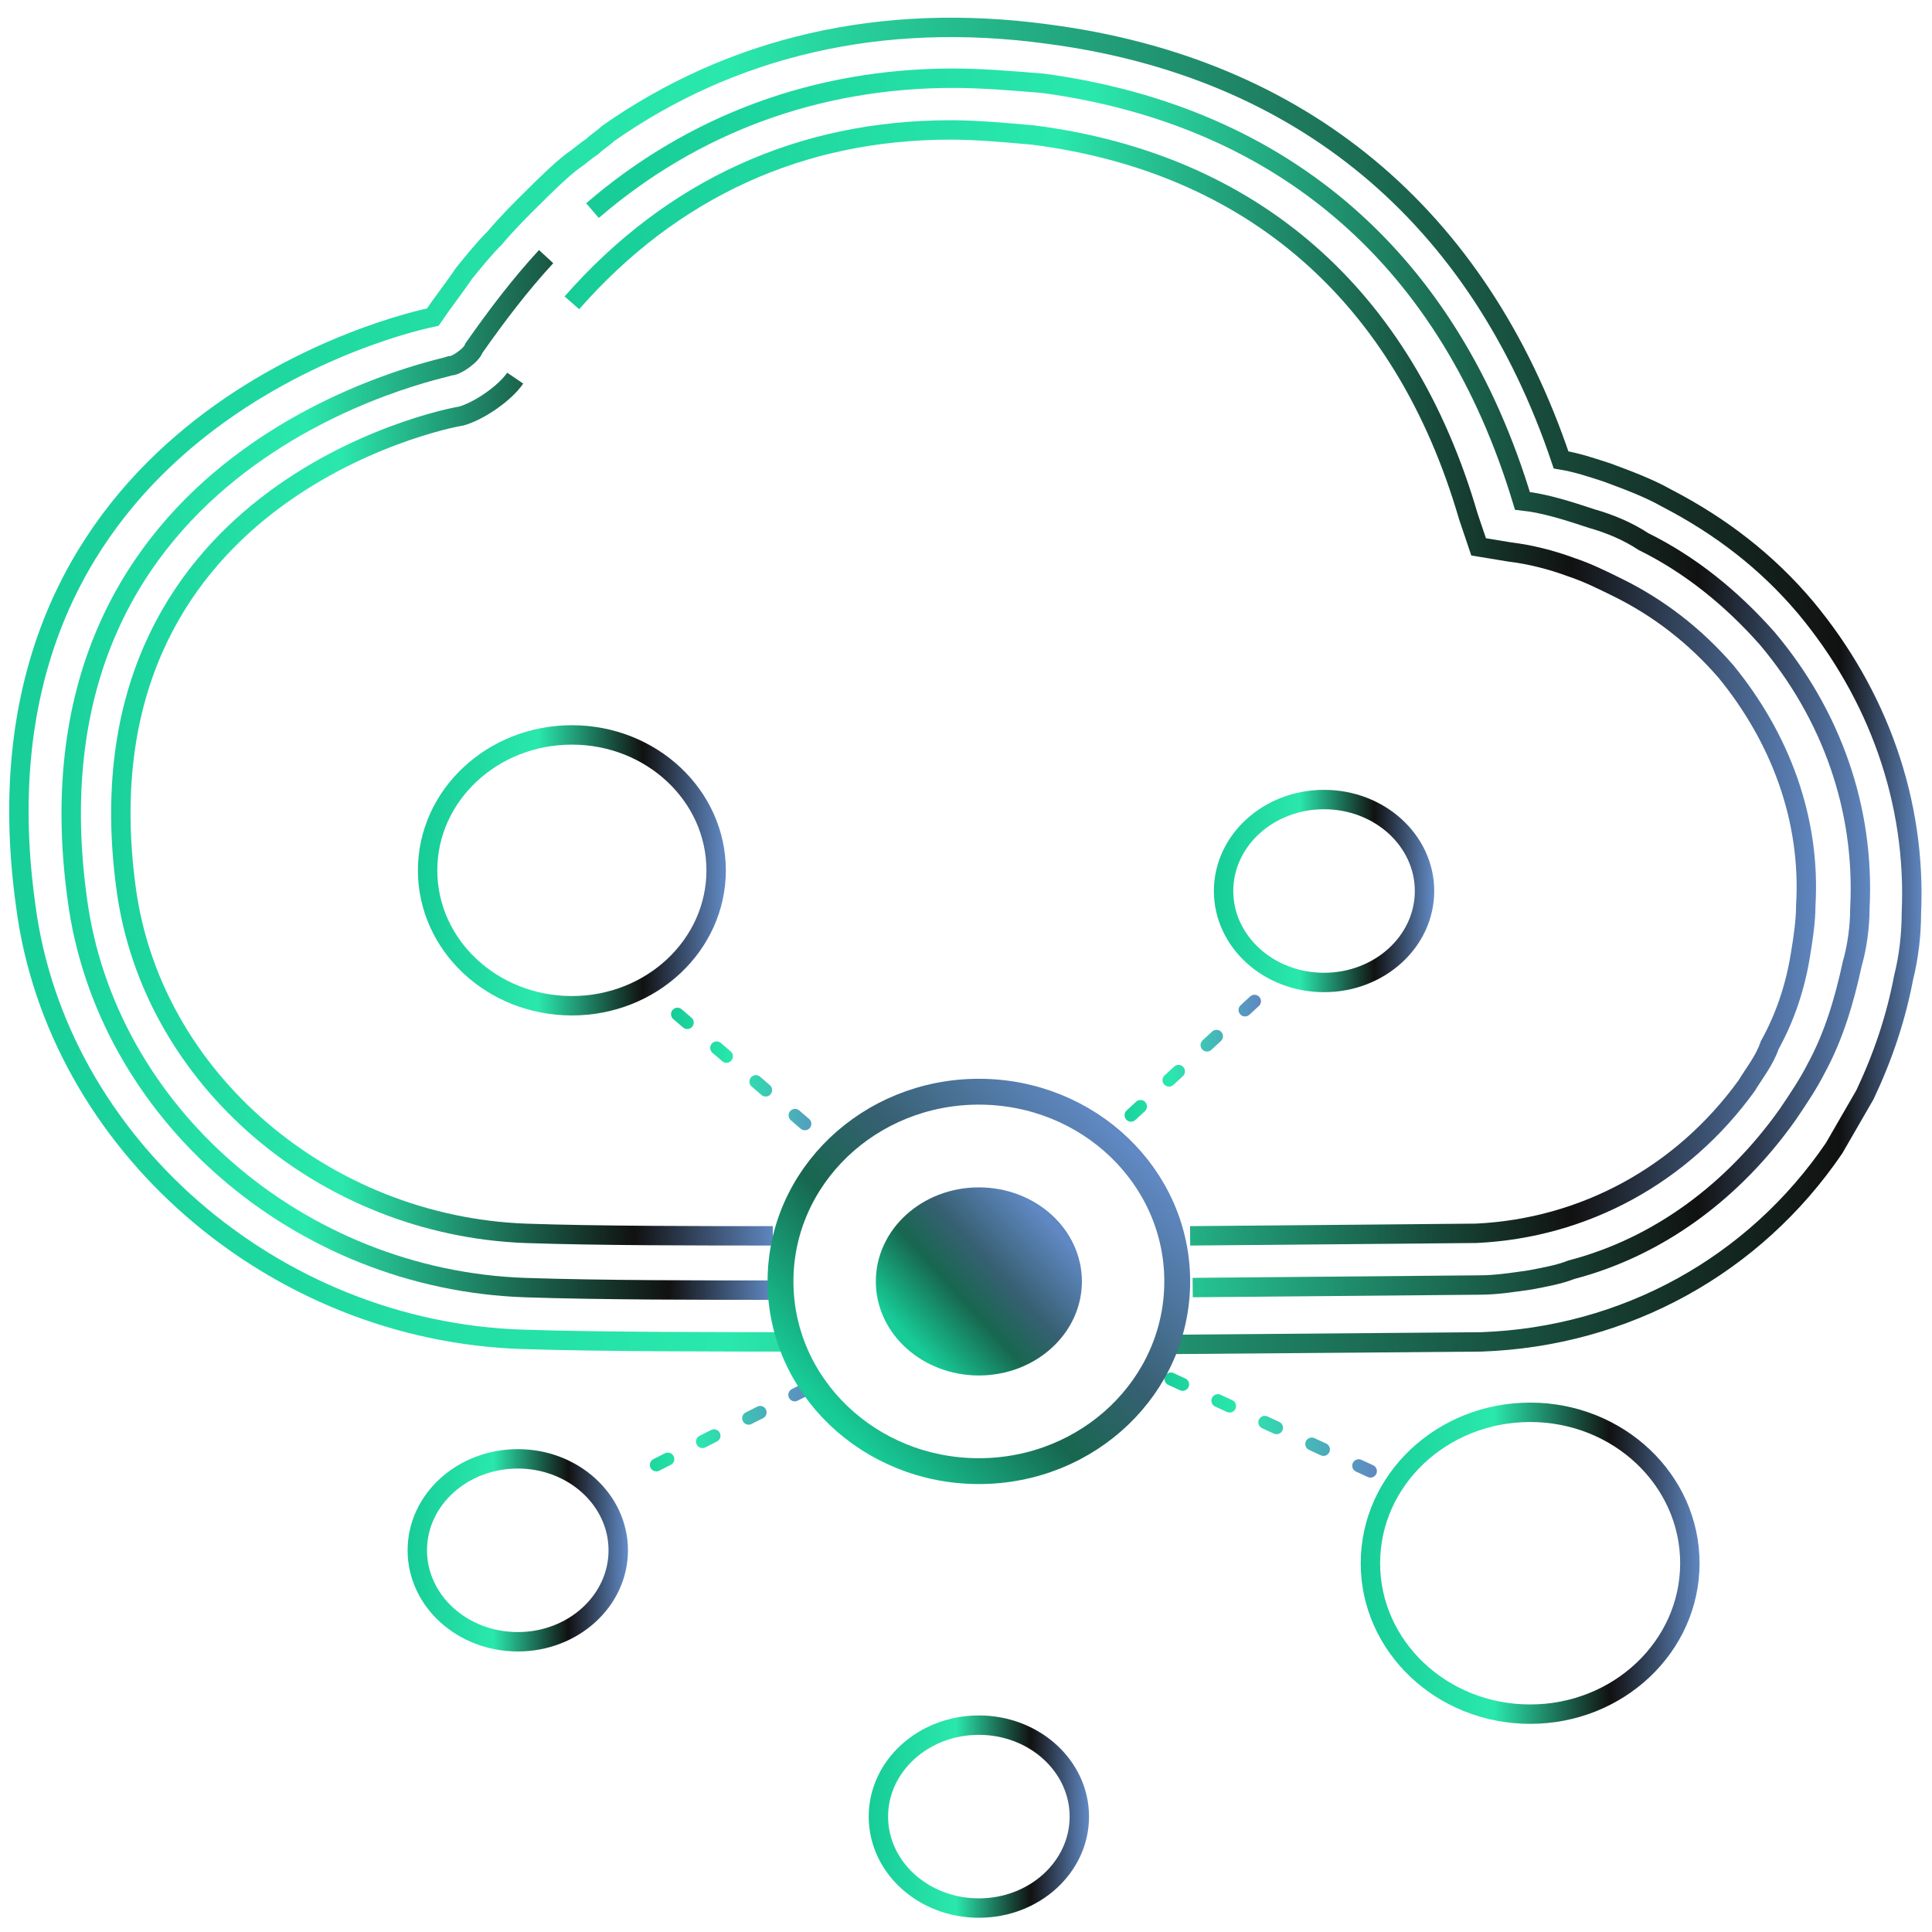 <?xml version="1.0" encoding="UTF-8"?>
<svg width="103px" height="103px" viewBox="0 0 103 103" version="1.1" xmlns="http://www.w3.org/2000/svg" xmlns:xlink="http://www.w3.org/1999/xlink">
    <!-- Generator: sketchtool 53.2 (72643) - https://sketchapp.com -->
    <title>49D0AAAF-346B-4CF4-84B8-7F15DD3DCFBD</title>
    <desc>Created with sketchtool.</desc>
    <defs>
        <linearGradient x1="-0.51%" y1="50%" x2="100.51%" y2="50%" id="linearGradient-1">
            <stop stop-color="#17CC97" offset="0%"></stop>
            <stop stop-color="#2AE8AD" offset="39.2%"></stop>
            <stop stop-color="#111111" offset="95.83%"></stop>
            <stop stop-color="#6088C2" offset="100%"></stop>
        </linearGradient>
        <linearGradient x1="-1.482%" y1="50.246%" x2="100.266%" y2="50.246%" id="linearGradient-2">
            <stop stop-color="#17CC97" offset="0%"></stop>
            <stop stop-color="#2AE8AD" offset="39.2%"></stop>
            <stop stop-color="#111111" offset="80.19%"></stop>
            <stop stop-color="#6088C2" offset="100%"></stop>
        </linearGradient>
        <linearGradient x1="-0.591%" y1="50%" x2="100.906%" y2="50%" id="linearGradient-3">
            <stop stop-color="#17CC97" offset="0%"></stop>
            <stop stop-color="#2AE8AD" offset="39.2%"></stop>
            <stop stop-color="#111111" offset="80.19%"></stop>
            <stop stop-color="#6088C2" offset="100%"></stop>
        </linearGradient>
        <linearGradient x1="-0.501%" y1="50%" x2="100.762%" y2="50%" id="linearGradient-4">
            <stop stop-color="#17CC97" offset="0%"></stop>
            <stop stop-color="#2AE8AD" offset="39.2%"></stop>
            <stop stop-color="#111111" offset="86.47%"></stop>
            <stop stop-color="#6088C2" offset="100%"></stop>
        </linearGradient>
        <linearGradient x1="-1.678%" y1="50.151%" x2="99.857%" y2="50.151%" id="linearGradient-5">
            <stop stop-color="#17CC97" offset="0%"></stop>
            <stop stop-color="#2AE8AD" offset="39.2%"></stop>
            <stop stop-color="#111111" offset="86.47%"></stop>
            <stop stop-color="#6088C2" offset="100%"></stop>
        </linearGradient>
        <linearGradient x1="47.259%" y1="9.559%" x2="52.748%" y2="90.551%" id="linearGradient-6">
            <stop stop-color="#17CC97" offset="0%"></stop>
            <stop stop-color="#2AE8AD" offset="39.2%"></stop>
            <stop stop-color="#6088C2" offset="100%"></stop>
        </linearGradient>
        <linearGradient x1="-4.97%" y1="50%" x2="104.153%" y2="50%" id="linearGradient-7">
            <stop stop-color="#17CC97" offset="0%"></stop>
            <stop stop-color="#2AE8AD" offset="39.2%"></stop>
            <stop stop-color="#6088C2" offset="100%"></stop>
        </linearGradient>
        <linearGradient x1="-2.704%" y1="50%" x2="102.699%" y2="50%" id="linearGradient-8">
            <stop stop-color="#17CC97" offset="0%"></stop>
            <stop stop-color="#2AE8AD" offset="39.2%"></stop>
            <stop stop-color="#6088C2" offset="100%"></stop>
        </linearGradient>
        <linearGradient x1="-4.031%" y1="50%" x2="104.914%" y2="50%" id="linearGradient-9">
            <stop stop-color="#17CC97" offset="0%"></stop>
            <stop stop-color="#2AE8AD" offset="39.2%"></stop>
            <stop stop-color="#6088C2" offset="100%"></stop>
        </linearGradient>
        <linearGradient x1="-3.942%" y1="50%" x2="103.304%" y2="50%" id="linearGradient-10">
            <stop stop-color="#17CC97" offset="0%"></stop>
            <stop stop-color="#2AE8AD" offset="39.2%"></stop>
            <stop stop-color="#6088C2" offset="100%"></stop>
        </linearGradient>
        <linearGradient x1="12.349%" y1="84.439%" x2="87.932%" y2="15.304%" id="linearGradient-11">
            <stop stop-color="#17CC97" offset="0%"></stop>
            <stop stop-color="#17674F" offset="36.4%"></stop>
            <stop stop-color="#376073" offset="61.16%"></stop>
            <stop stop-color="#6088C2" offset="100%"></stop>
        </linearGradient>
        <linearGradient x1="15.095%" y1="79.074%" x2="85.355%" y2="20.551%" id="linearGradient-12">
            <stop stop-color="#17CC97" offset="0%"></stop>
            <stop stop-color="#17674F" offset="36.4%"></stop>
            <stop stop-color="#376073" offset="61.16%"></stop>
            <stop stop-color="#6088C2" offset="100%"></stop>
        </linearGradient>
        <linearGradient x1="-4.808%" y1="50%" x2="103.919%" y2="50%" id="linearGradient-13">
            <stop stop-color="#17CC97" offset="0%"></stop>
            <stop stop-color="#2AE8AD" offset="39.2%"></stop>
            <stop stop-color="#111111" offset="73.55%"></stop>
            <stop stop-color="#6088C2" offset="100%"></stop>
        </linearGradient>
        <linearGradient x1="-3.348%" y1="50%" x2="102.721%" y2="50%" id="linearGradient-14">
            <stop stop-color="#17CC97" offset="0%"></stop>
            <stop stop-color="#2AE8AD" offset="39.2%"></stop>
            <stop stop-color="#111111" offset="73.55%"></stop>
            <stop stop-color="#6088C2" offset="100%"></stop>
        </linearGradient>
        <linearGradient x1="-4.172%" y1="50%" x2="104.555%" y2="50%" id="linearGradient-15">
            <stop stop-color="#17CC97" offset="0%"></stop>
            <stop stop-color="#2AE8AD" offset="39.2%"></stop>
            <stop stop-color="#111111" offset="73.55%"></stop>
            <stop stop-color="#6088C2" offset="100%"></stop>
        </linearGradient>
        <linearGradient x1="-3.256%" y1="50%" x2="103.427%" y2="50%" id="linearGradient-16">
            <stop stop-color="#17CC97" offset="0%"></stop>
            <stop stop-color="#2AE8AD" offset="39.2%"></stop>
            <stop stop-color="#111111" offset="73.55%"></stop>
            <stop stop-color="#6088C2" offset="100%"></stop>
        </linearGradient>
    </defs>
    <g id="1st-April-Changes" stroke="none" stroke-width="1" fill="none" fill-rule="evenodd">
        <g id="Textile-Genesis/Final/8th-April-/get-in-touch/-sent" transform="translate(-130, -3715)">
            <g id="Group-18" transform="translate(131, 3716)">
                <g id="TG-03">
                    <g id="Group">
                        <path d="M41.711,70.54 C37.728,70.54 30.861,70.54 26.879,70.404 C13.557,69.996 2.021,59.939 0.373,47.3 C-3.06,22.702 18.776,16.587 22.072,15.907 L22.072,15.907 C22.621,15.092 23.171,14.412 23.72,13.597 C24.269,12.917 24.819,12.238 25.368,11.694 C26.055,10.879 26.741,10.199 27.428,9.52 C28.115,8.84 28.801,8.161 29.488,7.617 C29.9,7.345 30.175,7.073 30.587,6.802 C30.861,6.53 31.136,6.394 31.411,6.122 C38.003,1.501 45.968,-0.401 54.895,0.822 C68.353,2.589 77.829,10.471 82.224,23.518 C83.048,23.653 83.872,23.925 84.696,24.197 C85.795,24.605 86.893,25.012 87.855,25.556 C90.739,27.051 93.211,28.954 95.271,31.4 C99.116,36.021 101.176,41.728 100.901,47.708 C100.901,48.795 100.764,50.019 100.489,51.106 C100.077,53.28 99.391,55.319 98.429,57.357 C97.88,58.309 97.331,59.26 96.781,60.211 C92.524,66.463 85.657,70.268 77.967,70.54 L61.212,70.676" id="Path" stroke="url(#linearGradient-1)" stroke-width="1.034"></path>
                        <path d="M26.467,19.159 C25.917,19.969 24.544,20.913 23.583,21.183 C22.621,21.318 2.845,25.364 5.729,46.407 C7.103,56.523 16.304,64.347 27.016,64.752 C30.861,64.886 36.355,64.886 40.2,64.886" id="Path" stroke="url(#linearGradient-2)" stroke-width="1.034"></path>
                        <path d="M62.448,64.886 L77.692,64.751 C83.46,64.48 88.679,61.634 92.112,56.89 C92.524,56.212 93.073,55.534 93.348,54.721 C94.172,53.23 94.721,51.604 94.996,49.842 C95.133,49.028 95.271,48.08 95.271,47.266 C95.545,42.658 93.897,38.321 91.013,34.797 C89.365,32.899 87.443,31.408 85.245,30.324 C84.421,29.917 83.597,29.511 82.773,29.24 C81.675,28.833 80.576,28.562 79.477,28.426 L77.829,28.155 L77.28,26.529 C73.847,14.737 65.744,7.689 54.071,6.198 C52.56,6.063 51.049,5.927 49.676,5.927 C41.711,5.927 34.844,9.044 29.488,15.144" id="Path" stroke="url(#linearGradient-3)" stroke-width="1.034"></path>
                        <path d="M30.587,10.228 C35.943,5.613 42.535,3.17 49.813,3.17 C51.324,3.17 52.972,3.306 54.62,3.442 C67.529,5.206 76.319,12.943 80.164,25.702 C81.4,25.838 82.636,26.245 83.872,26.652 C84.833,26.923 85.795,27.331 86.619,27.874 C89.091,29.095 91.288,30.86 93.211,33.031 C96.644,37.103 98.429,42.126 98.155,47.419 C98.155,48.369 98.017,49.455 97.743,50.405 C97.331,52.305 96.781,54.206 95.82,55.97 C95.408,56.785 94.859,57.599 94.309,58.413 C91.425,62.485 87.443,65.472 82.773,66.693 C82.087,66.965 81.263,67.1 80.576,67.236 C79.615,67.372 78.791,67.508 77.829,67.508 L62.585,67.643" id="Path" stroke="url(#linearGradient-4)" stroke-width="1.034"></path>
                        <path d="M40.337,67.781 C36.492,67.781 30.999,67.781 27.016,67.646 C14.931,67.24 4.631,58.304 3.12,46.932 C-0.176,22.97 22.759,18.638 23.033,18.502 C23.308,18.502 24.132,17.961 24.269,17.555 C25.505,15.795 26.741,14.17 28.115,12.681" id="Path" stroke="url(#linearGradient-5)" stroke-width="1.034"></path>
                        <g transform="translate(20.973, 37.216)">
                            <path d="M30.213,41.214 L30.213,53.308" id="Path" stroke="url(#linearGradient-6)" stroke-width="0.689" stroke-linecap="round" stroke-linejoin="round" stroke-dasharray="0.689,2.068"></path>
                            <path d="M44.908,15.162 L37.629,21.881" id="Path" stroke="url(#linearGradient-7)" stroke-width="0.689" stroke-linecap="round" stroke-linejoin="round" stroke-dasharray="0.689,2.068"></path>
                            <path d="M51.088,40.214 L39.827,35.011" id="Path" stroke="url(#linearGradient-8)" stroke-width="0.689" stroke-linecap="round" stroke-linejoin="round" stroke-dasharray="0.689,2.068"></path>
                            <path d="M14.145,15.851 L22.111,22.708" id="Path" stroke="url(#linearGradient-9)" stroke-width="0.689" stroke-linecap="round" stroke-linejoin="round" stroke-dasharray="0.689,2.068"></path>
                            <path d="M21.012,35.838 L12.223,40.285 L11.536,40.627" id="Path" stroke="url(#linearGradient-10)" stroke-width="0.689" stroke-linecap="round" stroke-linejoin="round" stroke-dasharray="0.689,2.068"></path>
                            <ellipse id="Oval" stroke="url(#linearGradient-11)" stroke-width="1.378" cx="30.213" cy="30.1" rx="10.575" ry="10.114"></ellipse>
                            <ellipse id="Oval" fill="url(#linearGradient-12)" fill-rule="nonzero" cx="30.213" cy="30.1" rx="5.493" ry="5.014"></ellipse>
                            <ellipse id="Oval" stroke="url(#linearGradient-13)" stroke-width="1.034" cx="48.616" cy="9.286" rx="5.356" ry="4.876"></ellipse>
                            <ellipse id="Oval" stroke="url(#linearGradient-14)" stroke-width="1.034" cx="8.515" cy="8.184" rx="7.691" ry="7.219"></ellipse>
                            <ellipse id="Oval" stroke="url(#linearGradient-13)" stroke-width="1.034" cx="5.631" cy="44.435" rx="5.356" ry="4.876"></ellipse>
                            <ellipse id="Oval" stroke="url(#linearGradient-15)" stroke-width="1.034" cx="30.213" cy="58.632" rx="5.356" ry="4.876"></ellipse>
                            <ellipse id="Oval" stroke="url(#linearGradient-16)" stroke-width="1.034" cx="59.603" cy="45.124" rx="8.515" ry="8.046"></ellipse>
                        </g>
                    </g>
                </g>
            </g>
        </g>
    </g>
</svg>
